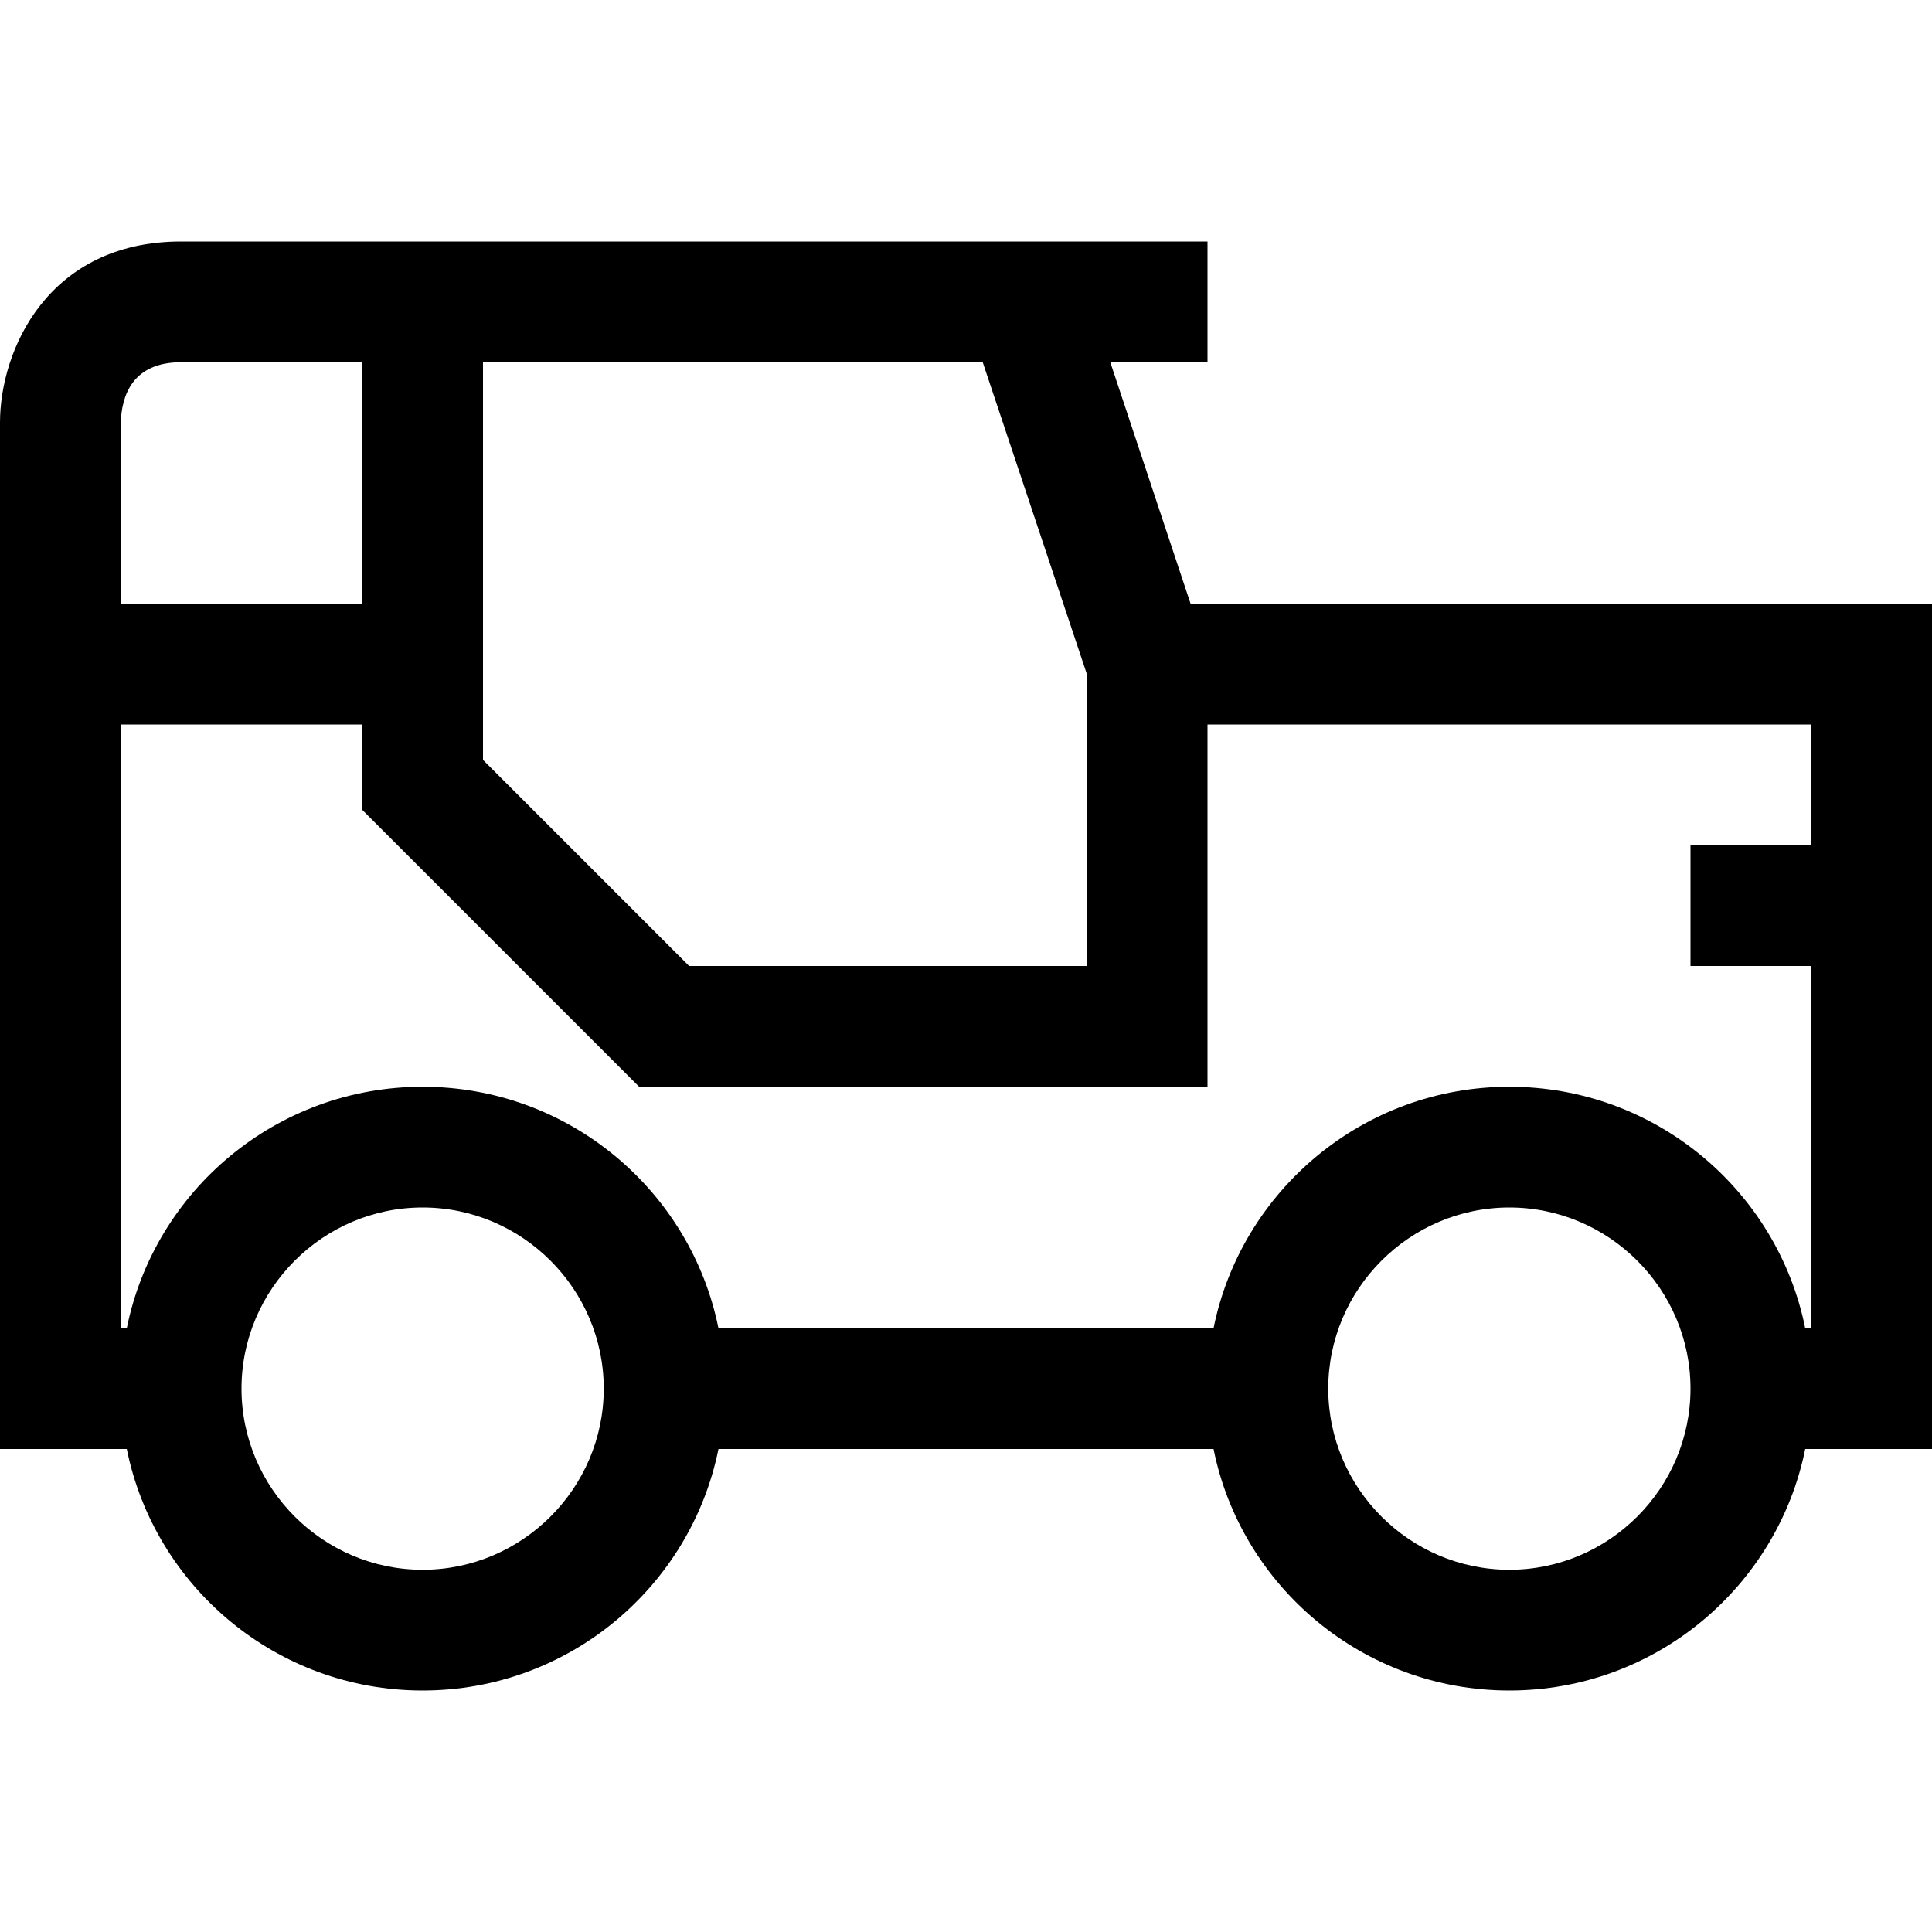 <?xml version="1.0" encoding="utf-8"?>
<!-- Generator: Adobe Illustrator 16.0.0, SVG Export Plug-In . SVG Version: 6.00 Build 0)  -->
<svg xmlns="http://www.w3.org/2000/svg" xmlns:xlink="http://www.w3.org/1999/xlink" version="1.1" id="Capa_1" x="0px" y="0px" width="32px" height="32px" viewBox="0 0 32 32" enable-background="new 0 0 32 32" xml:space="preserve">
<path d="M19.72,10l-1.33-4H20V4H7H6H3C0.799,4,0,5.794,0,7v3v1v13h2.1c0.46,2.28,2.48,4,4.9,4s4.44-1.72,4.9-4h8.2  c0.46,2.28,2.48,4,4.9,4s4.44-1.72,4.9-4H32V10H19.72z M8,6h8.277L18,11.16V16h-6.586L8,12.586V6z M2,7.012C2.012,6.55,2.195,6,3,6  h3v4H2V7.012z M7,26c-1.65,0-3-1.35-3-3s1.35-3,3-3s3,1.35,3,3S8.65,26,7,26z M25,26c-1.65,0-3-1.35-3-3s1.35-3,3-3s3,1.35,3,3  S26.65,26,25,26z M30,14h-2v2h2v6h-0.1c-0.46-2.28-2.48-4-4.9-4s-4.44,1.72-4.9,4h-8.2c-0.46-2.28-2.48-4-4.9-4s-4.44,1.72-4.9,4H2  V12h4v1.414L10.586,18H20v-6h10V14z"/>
</svg>
